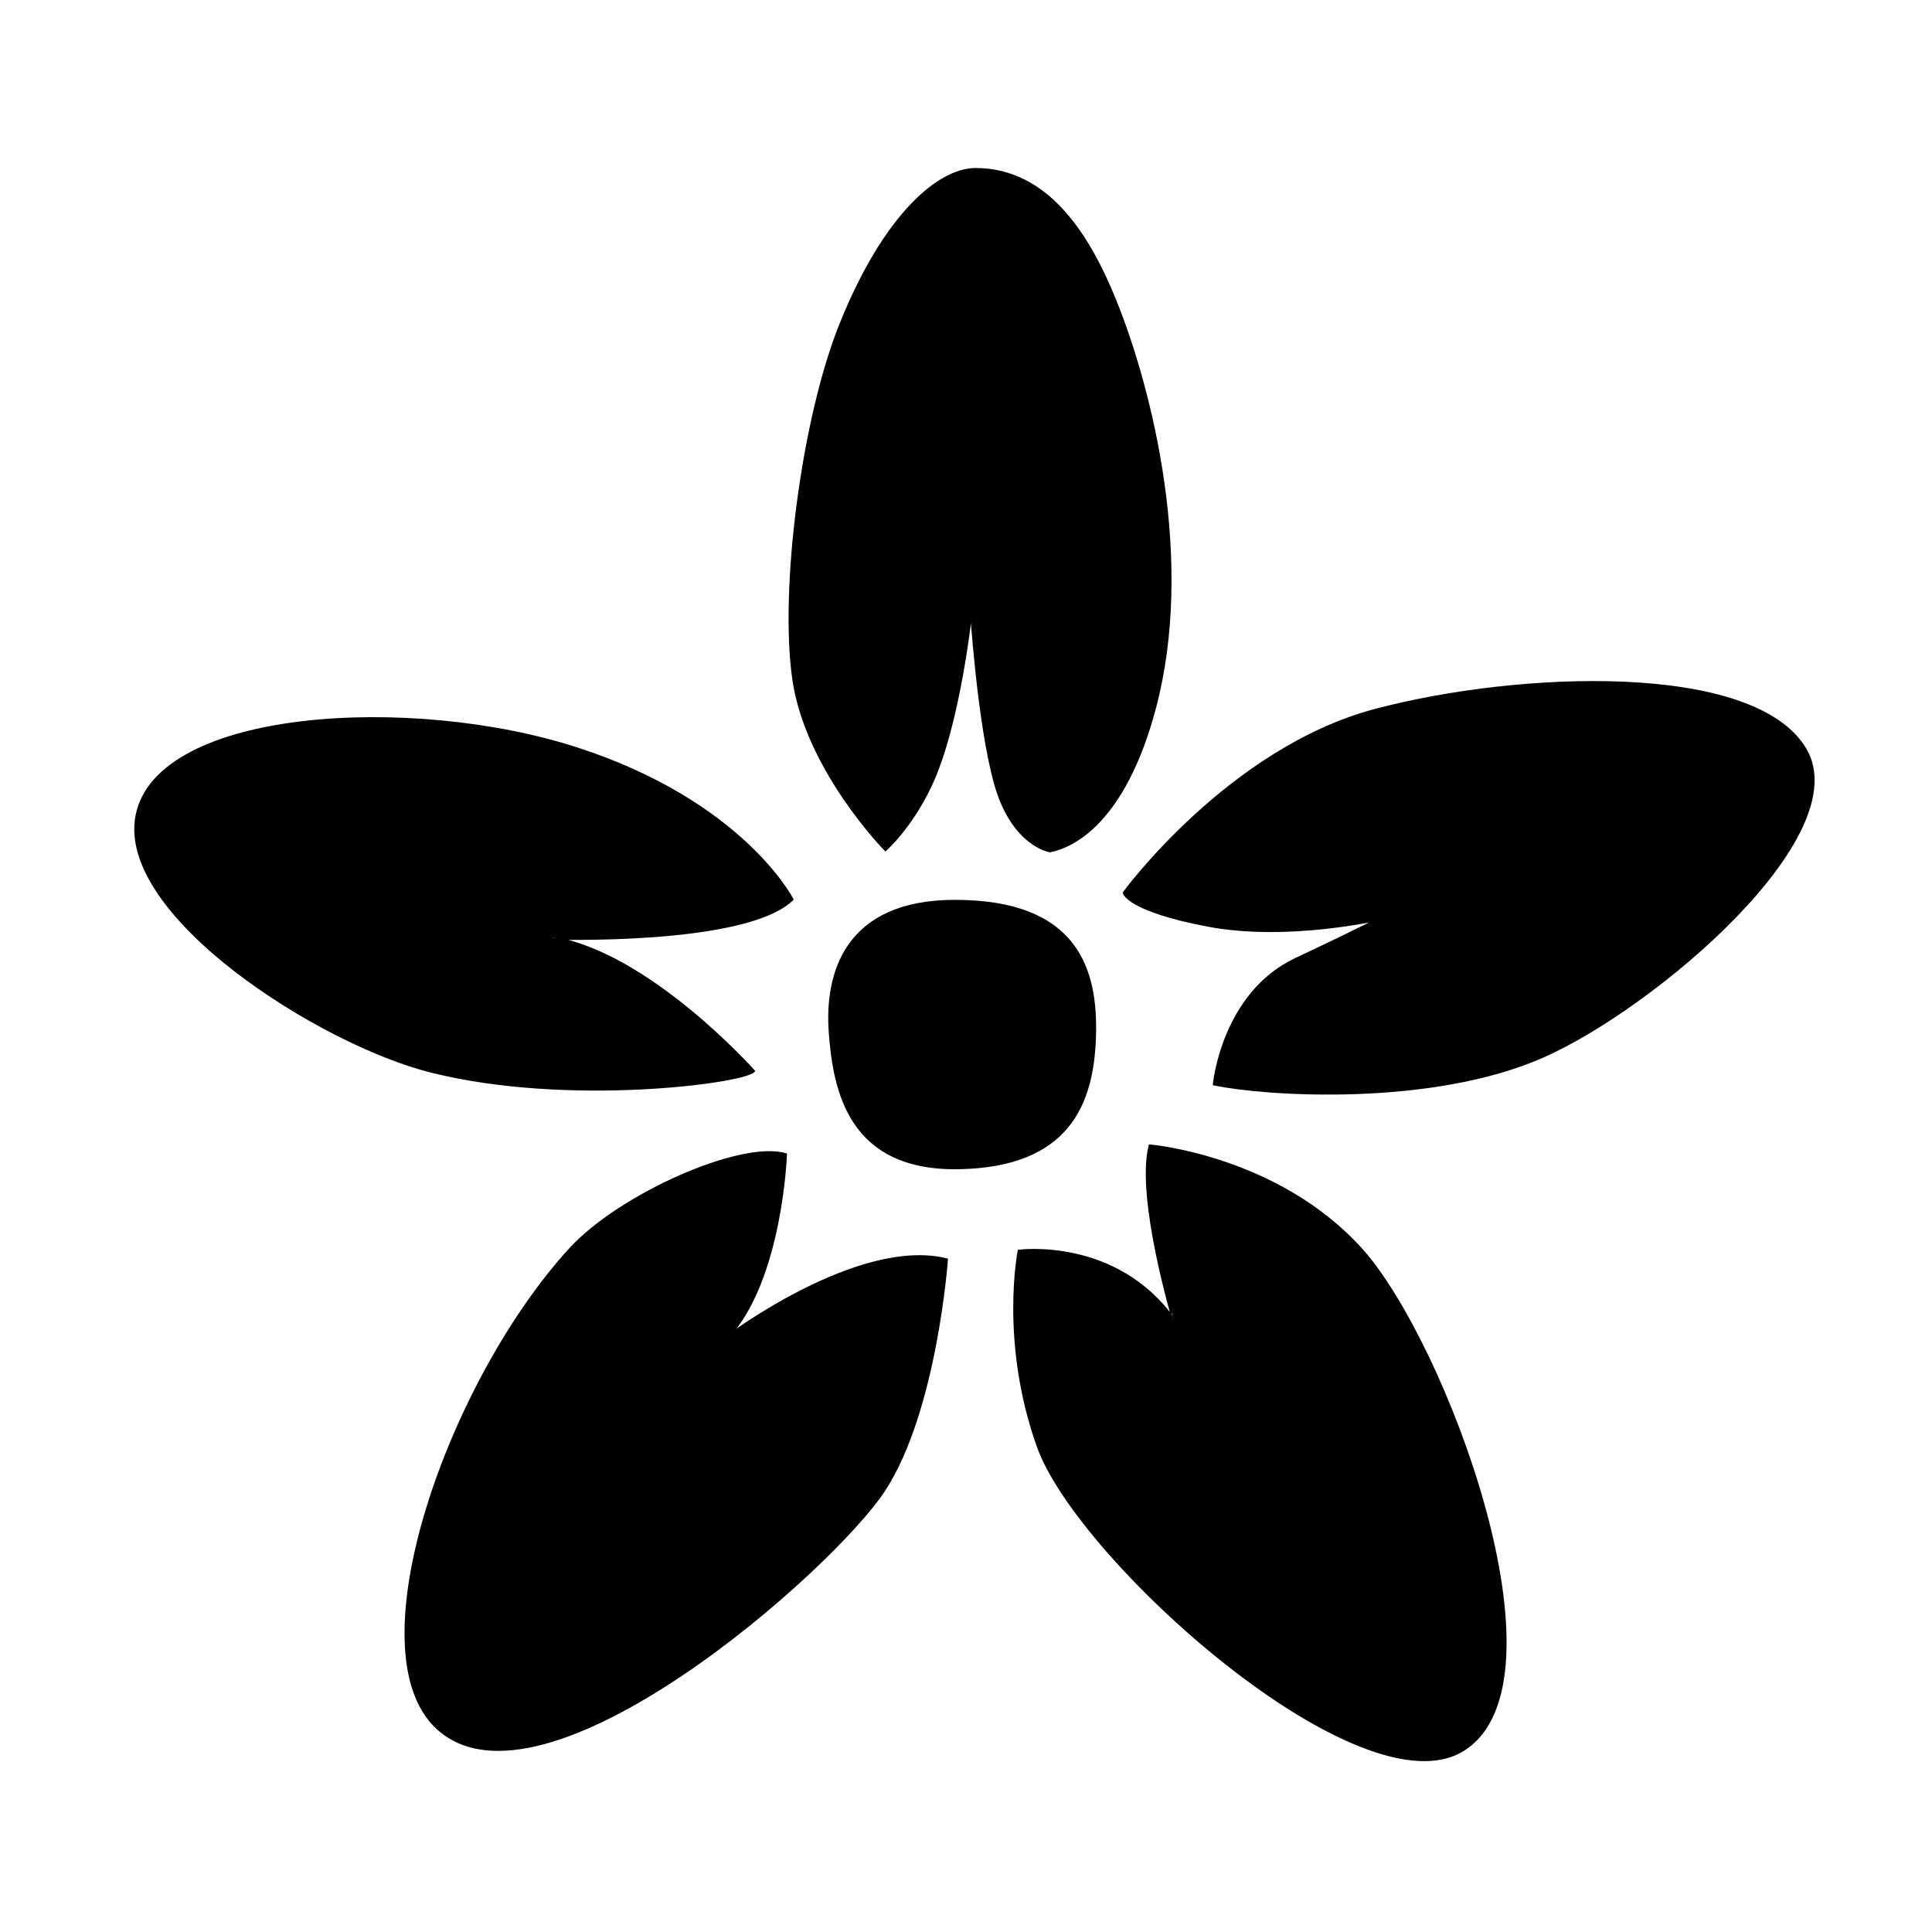 <?xml version="1.0" encoding="utf-8"?>
<!-- Generator: Adobe Illustrator 16.0.0, SVG Export Plug-In . SVG Version: 6.00 Build 0)  -->
<!DOCTYPE svg PUBLIC "-//W3C//DTD SVG 1.1//EN" "http://www.w3.org/Graphics/SVG/1.1/DTD/svg11.dtd">
<svg version="1.1" id="Layer_3" xmlns="http://www.w3.org/2000/svg" xmlns:xlink="http://www.w3.org/1999/xlink" x="0px" y="0px"
	 width="595.281px" height="595.281px" viewBox="0 0 595.281 595.281" enable-background="new 0 0 595.281 595.281"
	 xml:space="preserve">
<path stroke="#000000" stroke-miterlimit="10" d="M272.827,261.667c0,0-24.247-24.687-28.216-52.46
	c-3.967-27.773,2.822-80.207,14.549-109.331c13.667-33.945,30.384-47.611,41.44-47.611c22.482,0,35.047,21.132,42.76,40.118
	c11.463,28.215,24.247,80.674,12.344,125.64c-9.443,35.681-25.57,42.763-32.183,44.085c0,0-11.461-1.766-16.751-20.72
	c-5.29-18.955-7.493-54.664-7.493-54.664s-3.529,36.147-12.787,55.546C280.435,254.964,272.827,261.667,272.827,261.667z"/>
<path stroke="#000000" stroke-miterlimit="10" d="M243.95,277.095c0,0-15.209-29.756-66.125-46.288
	c-50.917-16.532-129.211-11.956-135.56,20.498c-5.952,30.419,56.298,70.118,90.593,78.691c42.321,10.581,95.883,3.308,99.19,0
	c0,0-32.402-36.37-62.159-40.998C169.889,288.999,229.403,290.982,243.95,277.095z"/>
<path stroke="#000000" stroke-miterlimit="10" d="M346.447,275.112c0,0,32.403-44.305,77.368-56.208
	c44.184-11.696,116.383-14.547,132.252,11.904c15.873,26.45-46.287,79.351-80.673,94.561
	c-34.387,15.209-85.304,11.902-101.174,8.597c0,0,2.646-27.773,25.129-38.354c22.481-10.581,25.789-12.563,25.789-12.563
	s-28.436,6.612-52.902,1.983C347.77,280.402,346.447,275.112,346.447,275.112z"/>
<path stroke="#000000" stroke-miterlimit="10" d="M354.381,353.14c0,0,39.016,3.308,64.806,31.743
	c25.789,28.434,64.984,132.854,31.739,154.073c-31.078,19.839-118.365-58.191-130.931-93.239
	c-11.528-32.158-5.951-60.174-5.951-60.174s29.759-3.968,47.612,21.16C361.657,406.704,350.415,369.012,354.381,353.14z"/>
<path stroke="#000000" stroke-miterlimit="10" d="M291.563,388.188c0,0-3.307,46.29-19.178,70.756
	c-15.87,24.467-105.278,103.184-137.542,73.4c-25.79-23.806,3.967-107.124,40.998-147.461
	c15.192-16.548,52.239-33.064,66.127-29.097c0,0-1.323,38.354-17.854,56.207C224.113,411.994,264.45,381.576,291.563,388.188z"/>
<path stroke="#000000" stroke-miterlimit="10" d="M294.208,277.757c-33.733,0-39.677,22.484-38.354,40.338
	c1.323,17.853,5.951,42.32,39.675,41.66c33.725-0.662,40.999-19.84,41.66-40.339S331.899,277.757,294.208,277.757z"/>
</svg>
